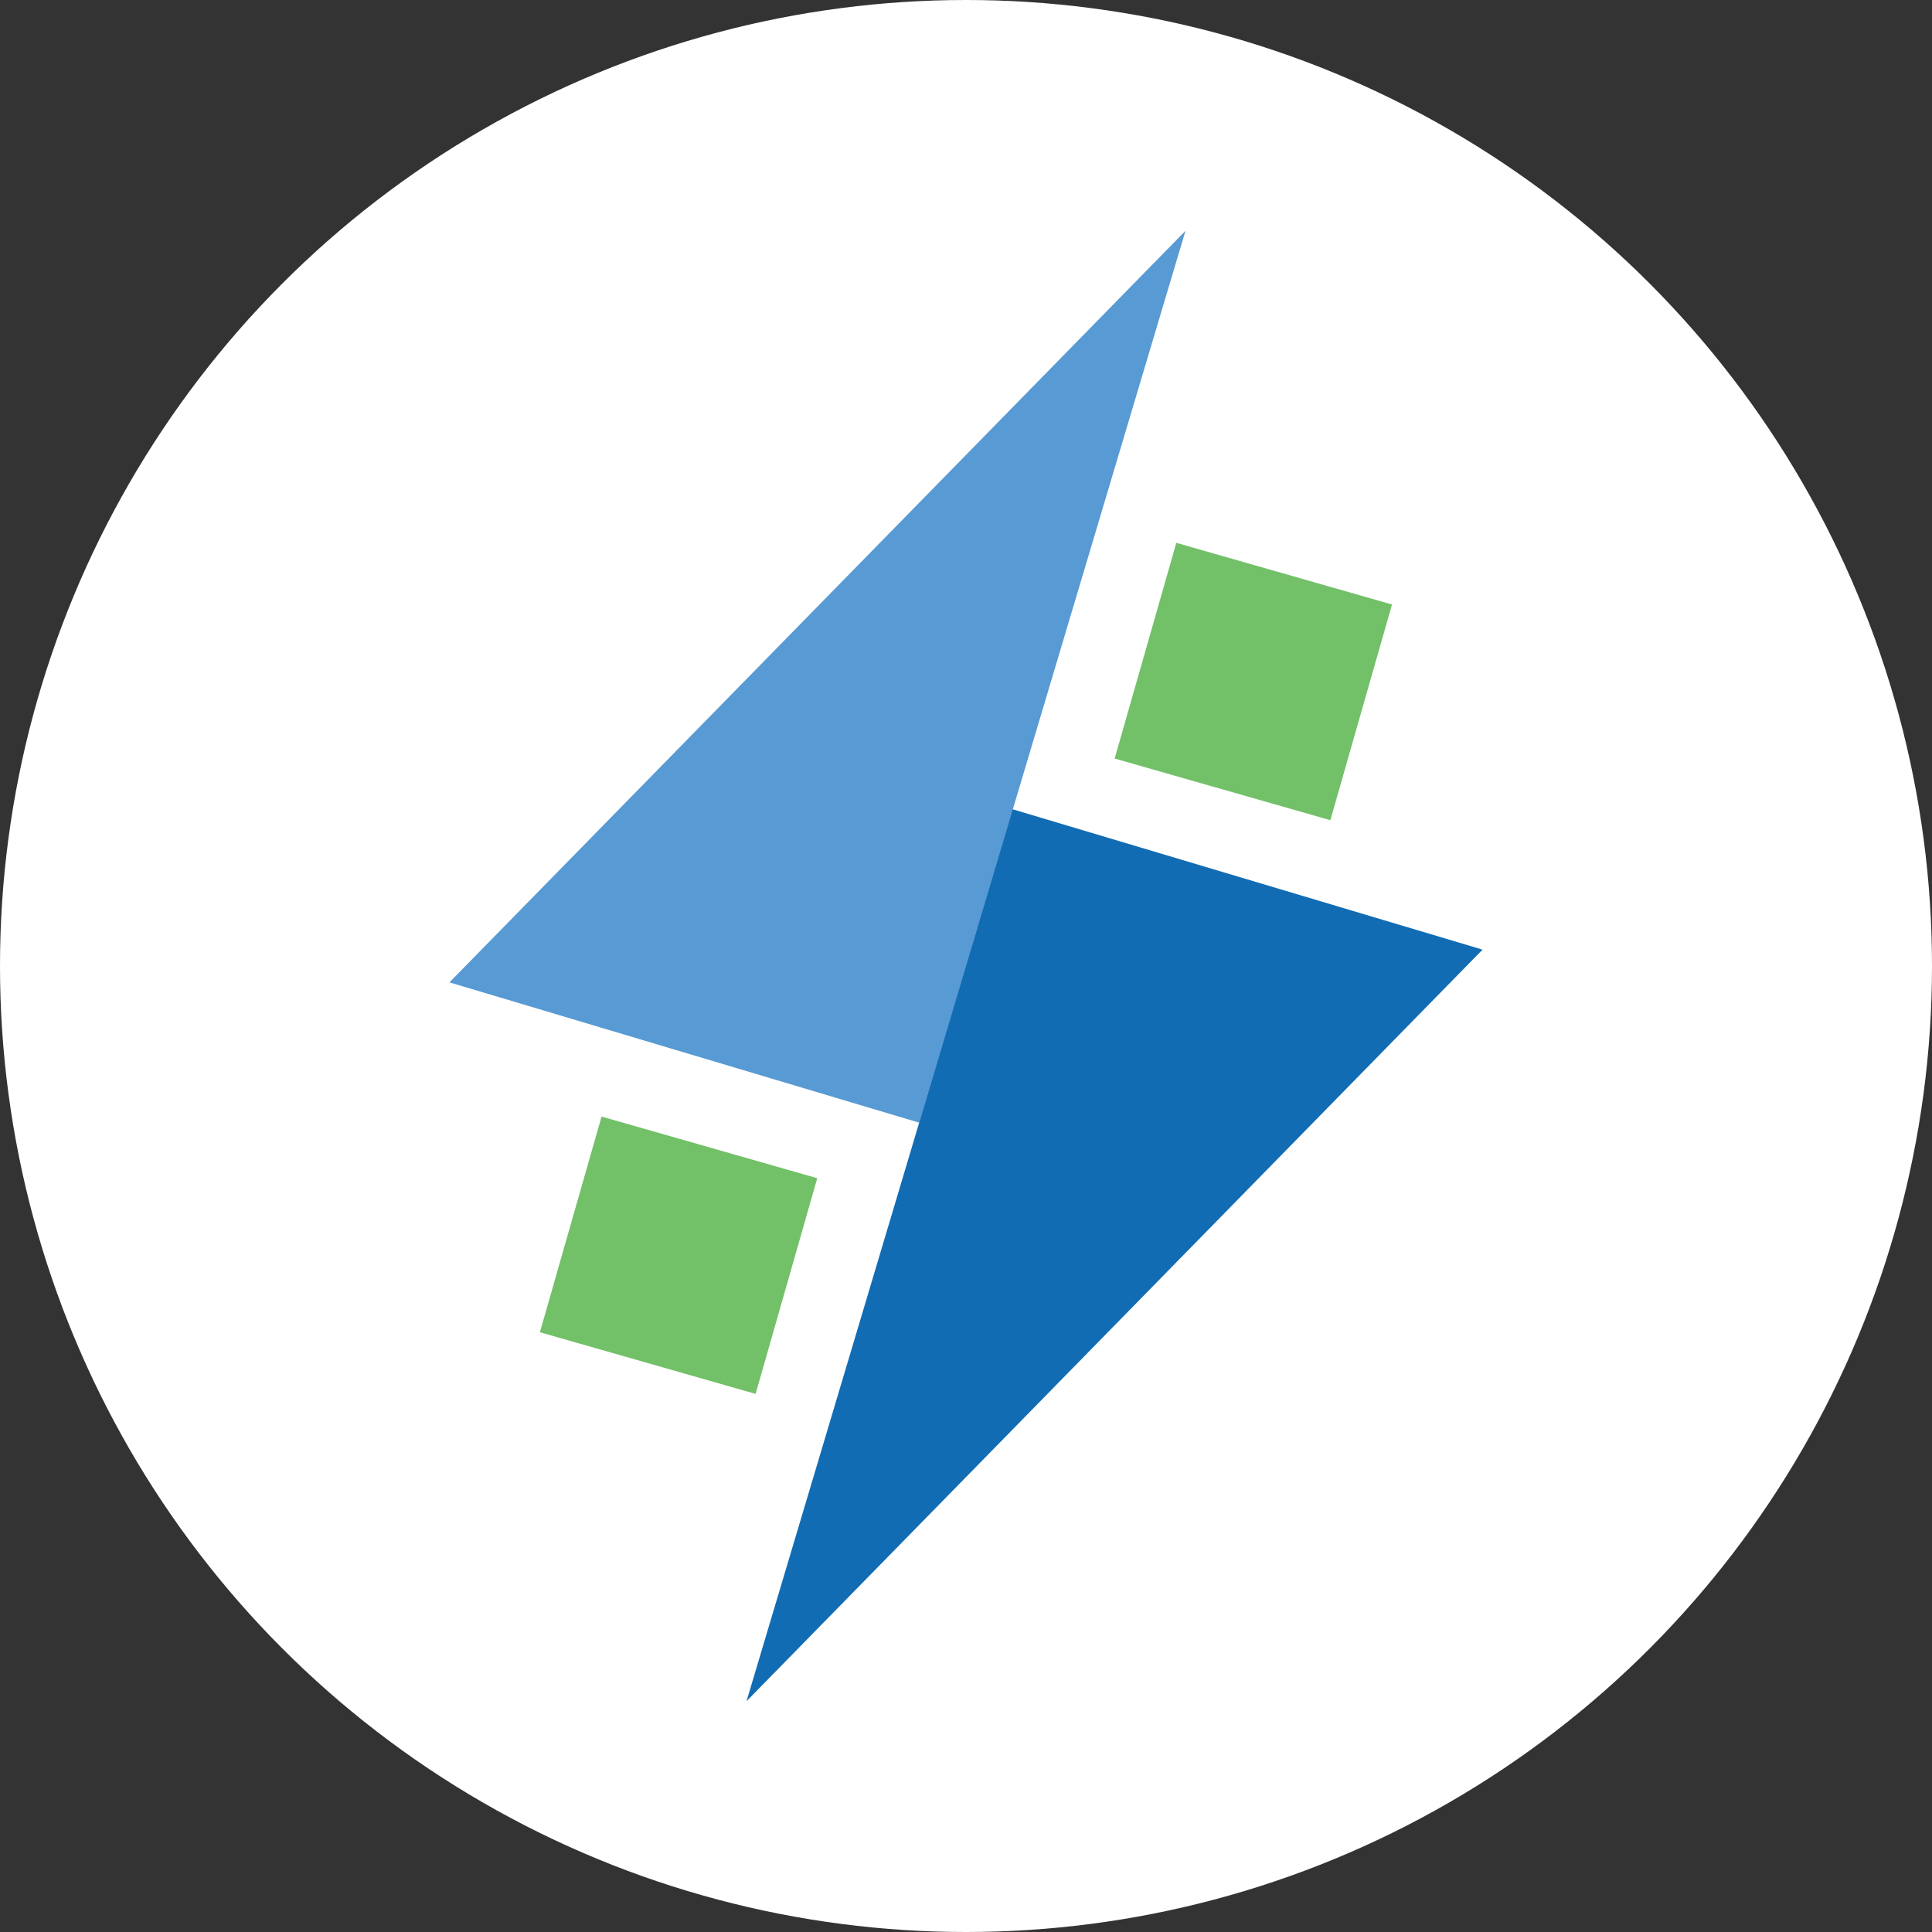 <svg xmlns="http://www.w3.org/2000/svg" viewBox="0 0 72 72"><rect x="0" y="0" width="72" height="72" fill="#333333" stroke="none"/> <defs> <style>.cls-1{fill:#fff;}.cls-2{fill:#72c068;}.cls-3{fill:#589ad3;}.cls-4{fill:#116cb4;}</style> </defs> <title>agile-icon</title> <g id="Layer_2"> <g id="Layer_1-2"> <circle class="cls-1" cx="36" cy="36" r="36"></circle> <rect class="cls-2" x="42.53" y="21.22" width="8.36" height="8.36" transform="translate(9.45 63.33) rotate(-74.05)"></rect> <rect class="cls-2" x="21.11" y="42.6" width="8.36" height="8.36" transform="translate(-26.64 58.24) rotate(-74.05)"></rect> <polygon class="cls-3" points="16.75 36.61 34.26 41.84 44.18 8.6 16.75 36.61"></polygon> <polygon class="cls-4" points="37.74 30.16 27.82 63.4 55.25 35.39 37.74 30.16"></polygon> </g> </g> </svg>